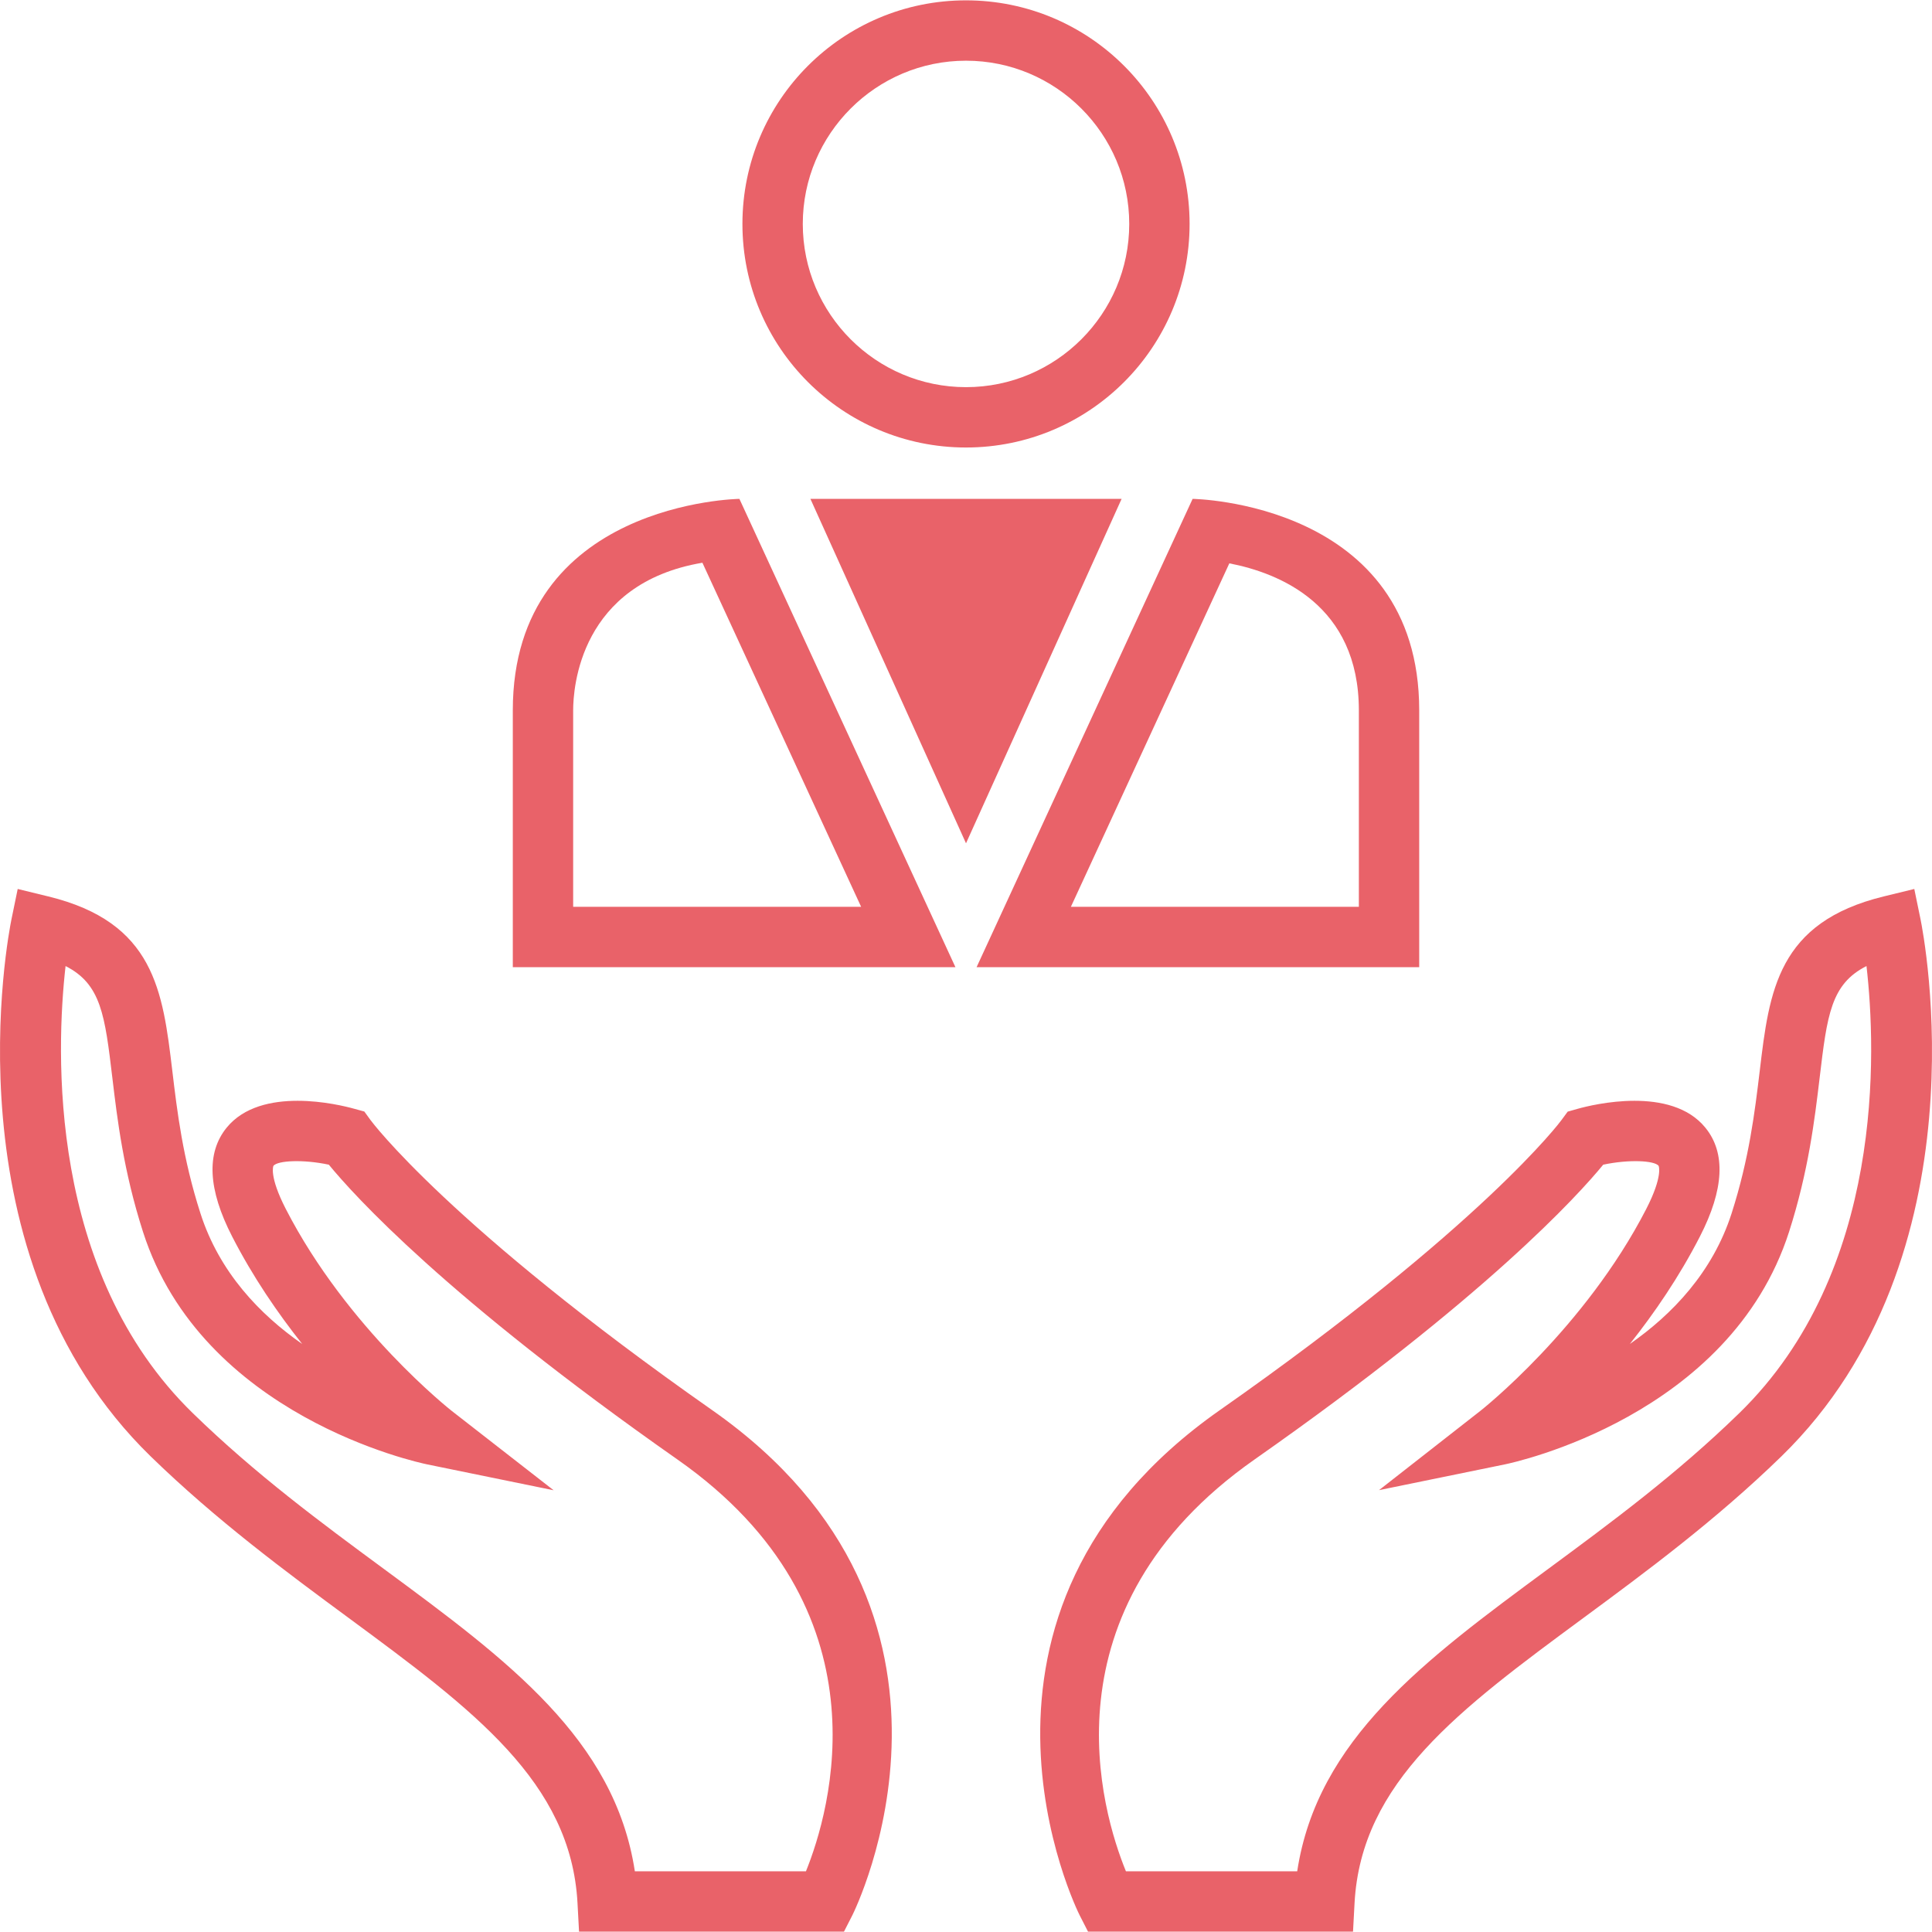 <?xml version="1.0" encoding="iso-8859-1"?>
<!-- Generator: Adobe Illustrator 19.0.0, SVG Export Plug-In . SVG Version: 6.00 Build 0)  -->
<svg version="1.1" id="Capa_1" xmlns="http://www.w3.org/2000/svg" xmlns:xlink="http://www.w3.org/1999/xlink" x="0px" y="0px"
	 viewBox="0 0 490 490" style="enable-background:new 0 0 490 490;" xml:space="preserve">
<g>
	<path fill="#e96269" d="M188.297,56.793c0,31.317,25.388,56.704,56.705,56.704c31.317,0,56.705-25.388,56.705-56.704
		c0-31.317-25.388-56.705-56.705-56.705C213.685,0.088,188.297,25.476,188.297,56.793z M286.401,56.793
		c0,22.827-18.571,41.397-41.398,41.397c-22.827,0-41.398-18.57-41.398-41.397c0-22.827,18.571-41.398,41.398-41.398
		C267.829,15.395,286.401,33.967,286.401,56.793z"/>
	<path fill="#e96269" d="M130.06,180.165c0,52.873,0,65.133,0,65.133s111.875,0,112.26,0l-54.789-118.773
		C187.531,126.525,130.06,127.291,130.06,180.165z M145.367,229.991v-49.826c0-5.694,1.705-32.17,32.779-37.443l40.257,87.27
		H145.367z"/>
	<path fill="#e96269" d="M359.945,180.165c0-52.874-57.471-53.64-57.471-53.64l-54.789,118.773h112.26
		C359.945,245.298,359.945,233.038,359.945,180.165z M344.638,229.991h-73.035l40.184-87.113
		c12.635,2.438,32.852,10.523,32.852,37.286V229.991z"/>
	<polygon fill="#e96269" points="245.002,126.525 205.539,126.525 245.002,213.881 284.466,126.525 	"/>
	<path fill="#e96269" d="M485.509,225.463l-7.713,1.883c-26.982,6.562-29.074,24.007-31.481,44.217c-1.256,10.404-2.661,22.198-7.145,36.19
		c-4.813,14.948-15.068,25.636-25.801,33.11c6.218-7.833,12.512-17.011,17.773-27.266c6.129-11.929,6.592-21.211,1.375-27.594
		c-8.715-10.703-28.476-5.875-32.333-4.798l-2.586,0.733l-1.57,2.138c-0.179,0.269-19.926,26.787-86.64,73.56
		c-73.68,51.646-35.965,127.359-35.562,128.121l2.123,4.156h67.207l0.389-7.235c1.659-30.734,26.533-49.09,58.029-72.319
		c15.711-11.585,33.514-24.724,50.211-40.973c52.139-50.779,36.025-132.68,35.323-136.148L485.509,225.463z M441.113,358.412
		c-15.95,15.531-32.572,27.789-48.627,39.628c-31.182,23.005-58.388,43.081-63.485,76.565h-43.44
		c-6.114-14.948-21.72-66.355,32.617-104.443c58.747-41.182,82.156-67.118,88.434-74.771c6.458-1.375,12.945-1.076,14.051,0.284
		c0.015,0.015,1.166,2.556-3.124,10.927c-15.576,30.3-41.855,51.063-42.124,51.258l-25.666,20.075l31.914-6.532
		c2.317-0.478,57.042-12.198,72.08-58.971c4.933-15.397,6.502-28.521,7.758-39.06c1.898-15.905,2.84-23.783,11.884-28.357
		C475.838,266.406,478.05,322.432,441.113,358.412z"/>
	<path fill="#e96269" d="M180.61,357.635c-66.714-46.773-86.446-73.291-86.625-73.545l-1.585-2.182l-2.571-0.703
		c-3.857-1.076-23.618-5.905-32.348,4.798c-5.202,6.398-4.739,15.681,1.39,27.594c5.262,10.255,11.555,19.433,17.773,27.266
		c-10.733-7.474-21.002-18.162-25.801-33.11c-4.499-14.007-5.904-25.801-7.145-36.205c-2.422-20.195-4.499-37.64-31.496-44.202
		l-7.713-1.883l-1.599,7.773c-0.703,3.468-16.817,85.369,35.338,136.148c16.697,16.249,34.5,29.388,50.211,40.973
		c31.496,23.229,56.37,41.586,58.029,72.319l0.389,7.235h67.192l2.123-4.156C216.561,484.994,254.305,409.281,180.61,357.635z
		 M204.408,474.605h-43.395c-5.112-33.499-32.303-53.56-63.485-76.565c-16.069-11.839-32.677-24.096-48.627-39.628
		c-36.847-35.876-34.695-91.976-32.273-113.397c9.029,4.589,9.971,12.452,11.869,28.357c1.256,10.539,2.825,23.648,7.773,39.06
		c15.008,46.773,69.763,58.492,72.08,58.971l32.064,6.562l-25.816-20.105c-0.269-0.209-26.488-20.838-42.124-51.258
		c-4.305-8.386-3.139-10.912-3.124-10.927c1.121-1.36,7.579-1.659,14.051-0.284c6.278,7.654,29.672,33.589,88.419,74.771
		C225.933,408.085,210.477,459.612,204.408,474.605z"/>
</g>
<g>
</g>
<g>
</g>
<g>
</g>
<g>
</g>
<g>
</g>
<g>
</g>
<g>
</g>
<g>
</g>
<g>
</g>
<g>
</g>
<g>
</g>
<g>
</g>
<g>
</g>
<g>
</g>
<g>
</g>
</svg>
